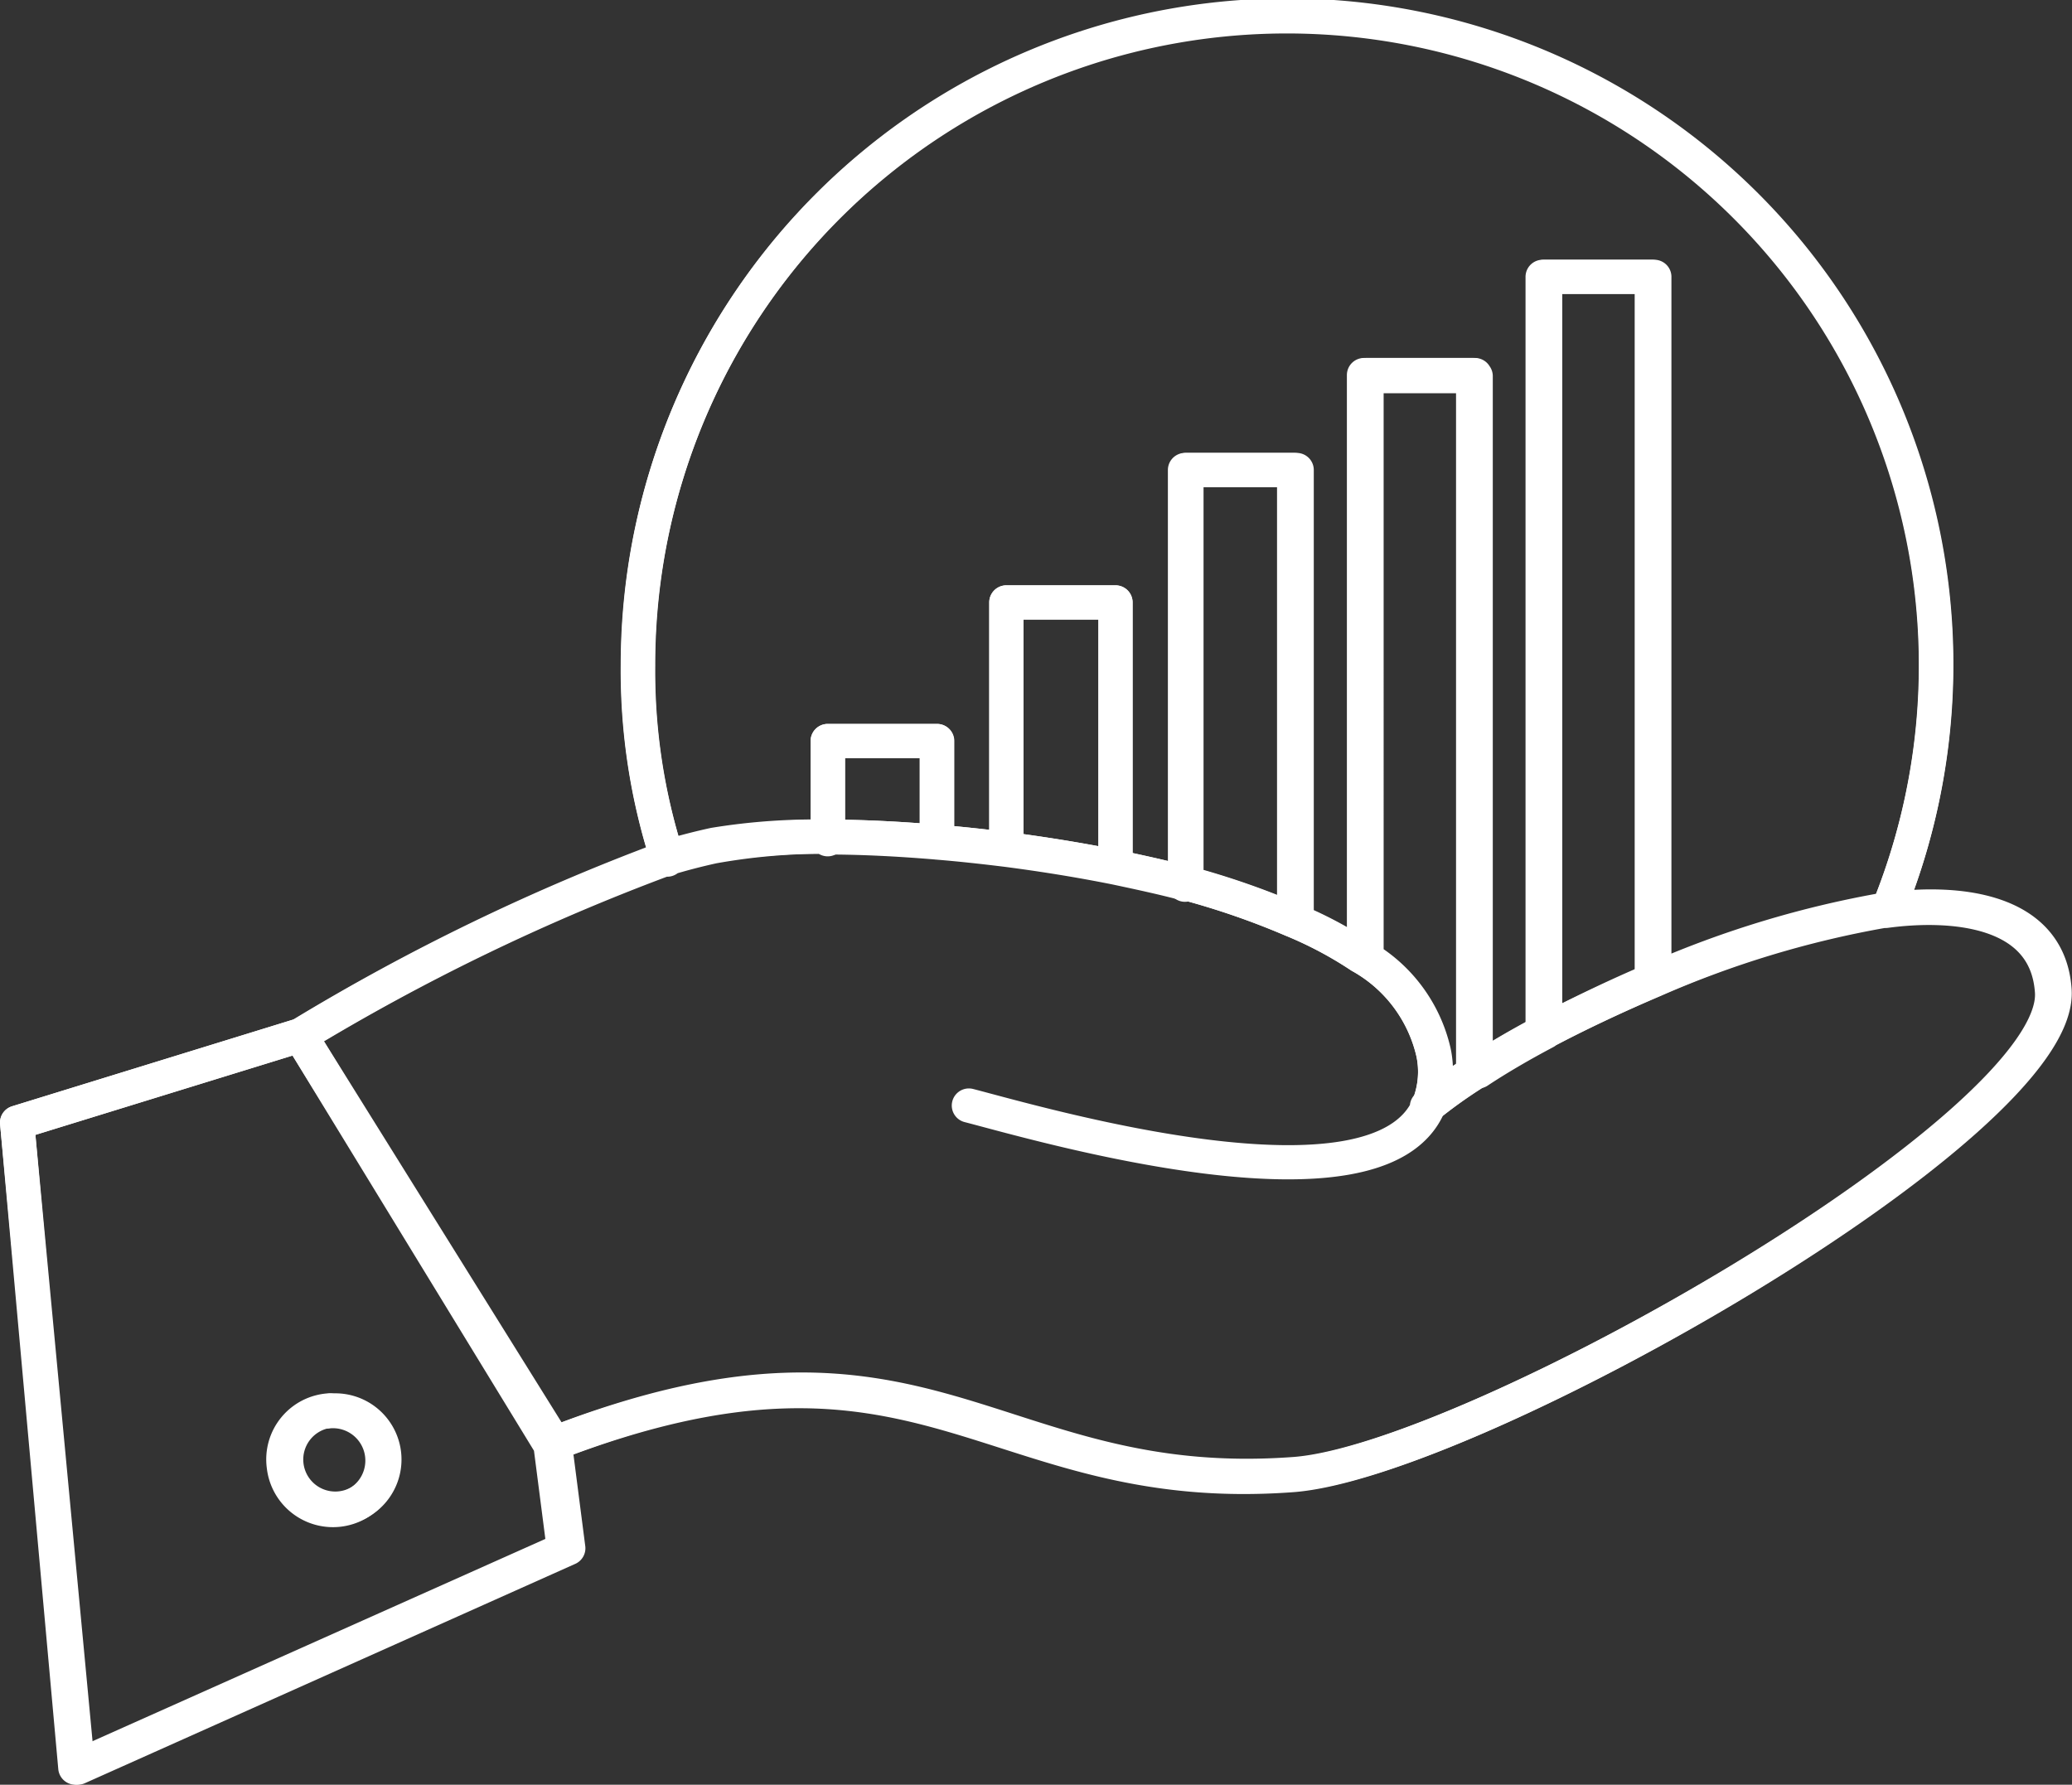 <svg xmlns="http://www.w3.org/2000/svg" viewBox="0 0 56.95 49.06" fill="none" stroke="#FFFFFF" stroke-width="0.94px" stroke-linejoin="round" stroke-linecap="round"><rect x="0" y="0" width="56.95" height="49.06" fill="#333333" stroke="none"/><path d="M35.58,40.52c-8.37.62-10.06-4.86-20.38-.83L8.25,28.46a59,59,0,0,1,10.08-4.88c.45-.14.89-.25,1.3-.34A17.14,17.14,0,0,1,22.75,23c.92,0,1.94.05,3,.14.62.05,1.26.12,1.91.2,1,.13,2,.29,3,.49.66.14,1.31.28,1.95.45a21.73,21.73,0,0,1,2.89,1,10.82,10.82,0,0,1,1.89,1h0a4.07,4.07,0,0,1,2,2.65,2.51,2.51,0,0,1-.12,1.45,13.71,13.71,0,0,1,1.32-.94c.56-.37,1.18-.73,1.84-1.08,1-.51,2-1,3.07-1.45A27.58,27.58,0,0,1,51.83,25h.07c1.78-.24,4.41-.07,4.57,2.21C56.75,30.9,40.47,40.16,35.58,40.52ZM2.14,48.59.47,30.86l7.78-2.4,7,11.23.37,2.87Zm6.92-9.81A1.35,1.35,0,1,0,10.56,40,1.35,1.35,0,0,0,9.06,38.78ZM32.61,12.92V24.3c-.64-.17-1.29-.31-1.95-.45l0-.09v-7.2h-3v6.8c-.65-.08-1.29-.15-1.91-.2V20.37h-3V23a17.14,17.14,0,0,0-3.12.22c-.41.09-.85.2-1.3.34a16.8,16.8,0,0,1-.8-5.28A17.84,17.84,0,1,1,51.9,25h-.07a27.58,27.58,0,0,0-6.31,1.91l-.05-.11V7.61h-3V28.37c-.66.35-1.28.71-1.84,1.08l-.07-.11v-19h-3V26.09l-.14.19a10.82,10.82,0,0,0-1.89-1l.11-.27V12.92Zm7.93-2.61v19l.07.11a13.71,13.71,0,0,0-1.32.94,2.51,2.51,0,0,0,.12-1.45,4.07,4.07,0,0,0-2-2.65h0l.14-.19V10.31Zm1.91,18.06V7.61h3v19.2l.05.11C44.46,27.37,43.41,27.86,42.45,28.37ZM35.61,12.92V25l-.11.27a21.73,21.73,0,0,0-2.89-1V12.92ZM30.66,23.85c-1-.2-2-.36-3-.49v-6.8h3v7.2Zm-4.9-.69c-1.07-.09-2.09-.14-3-.14V20.37h3v2.79Z"/><path d="M18.34,23.63a.43.43,0,0,0,0-.05,16.8,16.8,0,0,1-.8-5.28A17.84,17.84,0,1,1,51.9,25h0M22.75,23.07v-2.7h3v2.75m1.91.2V16.56h3v7.2m1.91.56V12.92h3V25m1.92,1.07V10.31h3v19m1.91-1V7.61h3V26.8m-36.41,12a1.36,1.36,0,1,1-1.19,1.5A1.35,1.35,0,0,1,9.06,38.77Zm6.14.92.37,2.87-13.43,6L.47,30.86l7.78-2.4Zm0,0c10.32-4,12,1.45,20.38.83,4.89-.36,21.17-9.62,20.89-13.3-.16-2.29-2.79-2.45-4.57-2.21h-.07a27.58,27.58,0,0,0-6.31,1.91c-1.06.45-2.11.94-3.07,1.45-.66.35-1.28.71-1.84,1.08a13.71,13.71,0,0,0-1.32.94m-31-1.93a59,59,0,0,1,10.08-4.88c.46-.14.89-.25,1.3-.34A17.14,17.14,0,0,1,22.75,23c.92,0,1.94.05,3,.14.62.05,1.26.12,1.91.2,1,.13,2,.29,3,.49.67.14,1.31.28,1.94.45a21.4,21.4,0,0,1,2.9,1,10.82,10.82,0,0,1,1.89,1h0a4.11,4.11,0,0,1,2,2.66,2.51,2.51,0,0,1-.12,1.45c-1.38,3.25-10.74.49-12.64,0"/></svg>